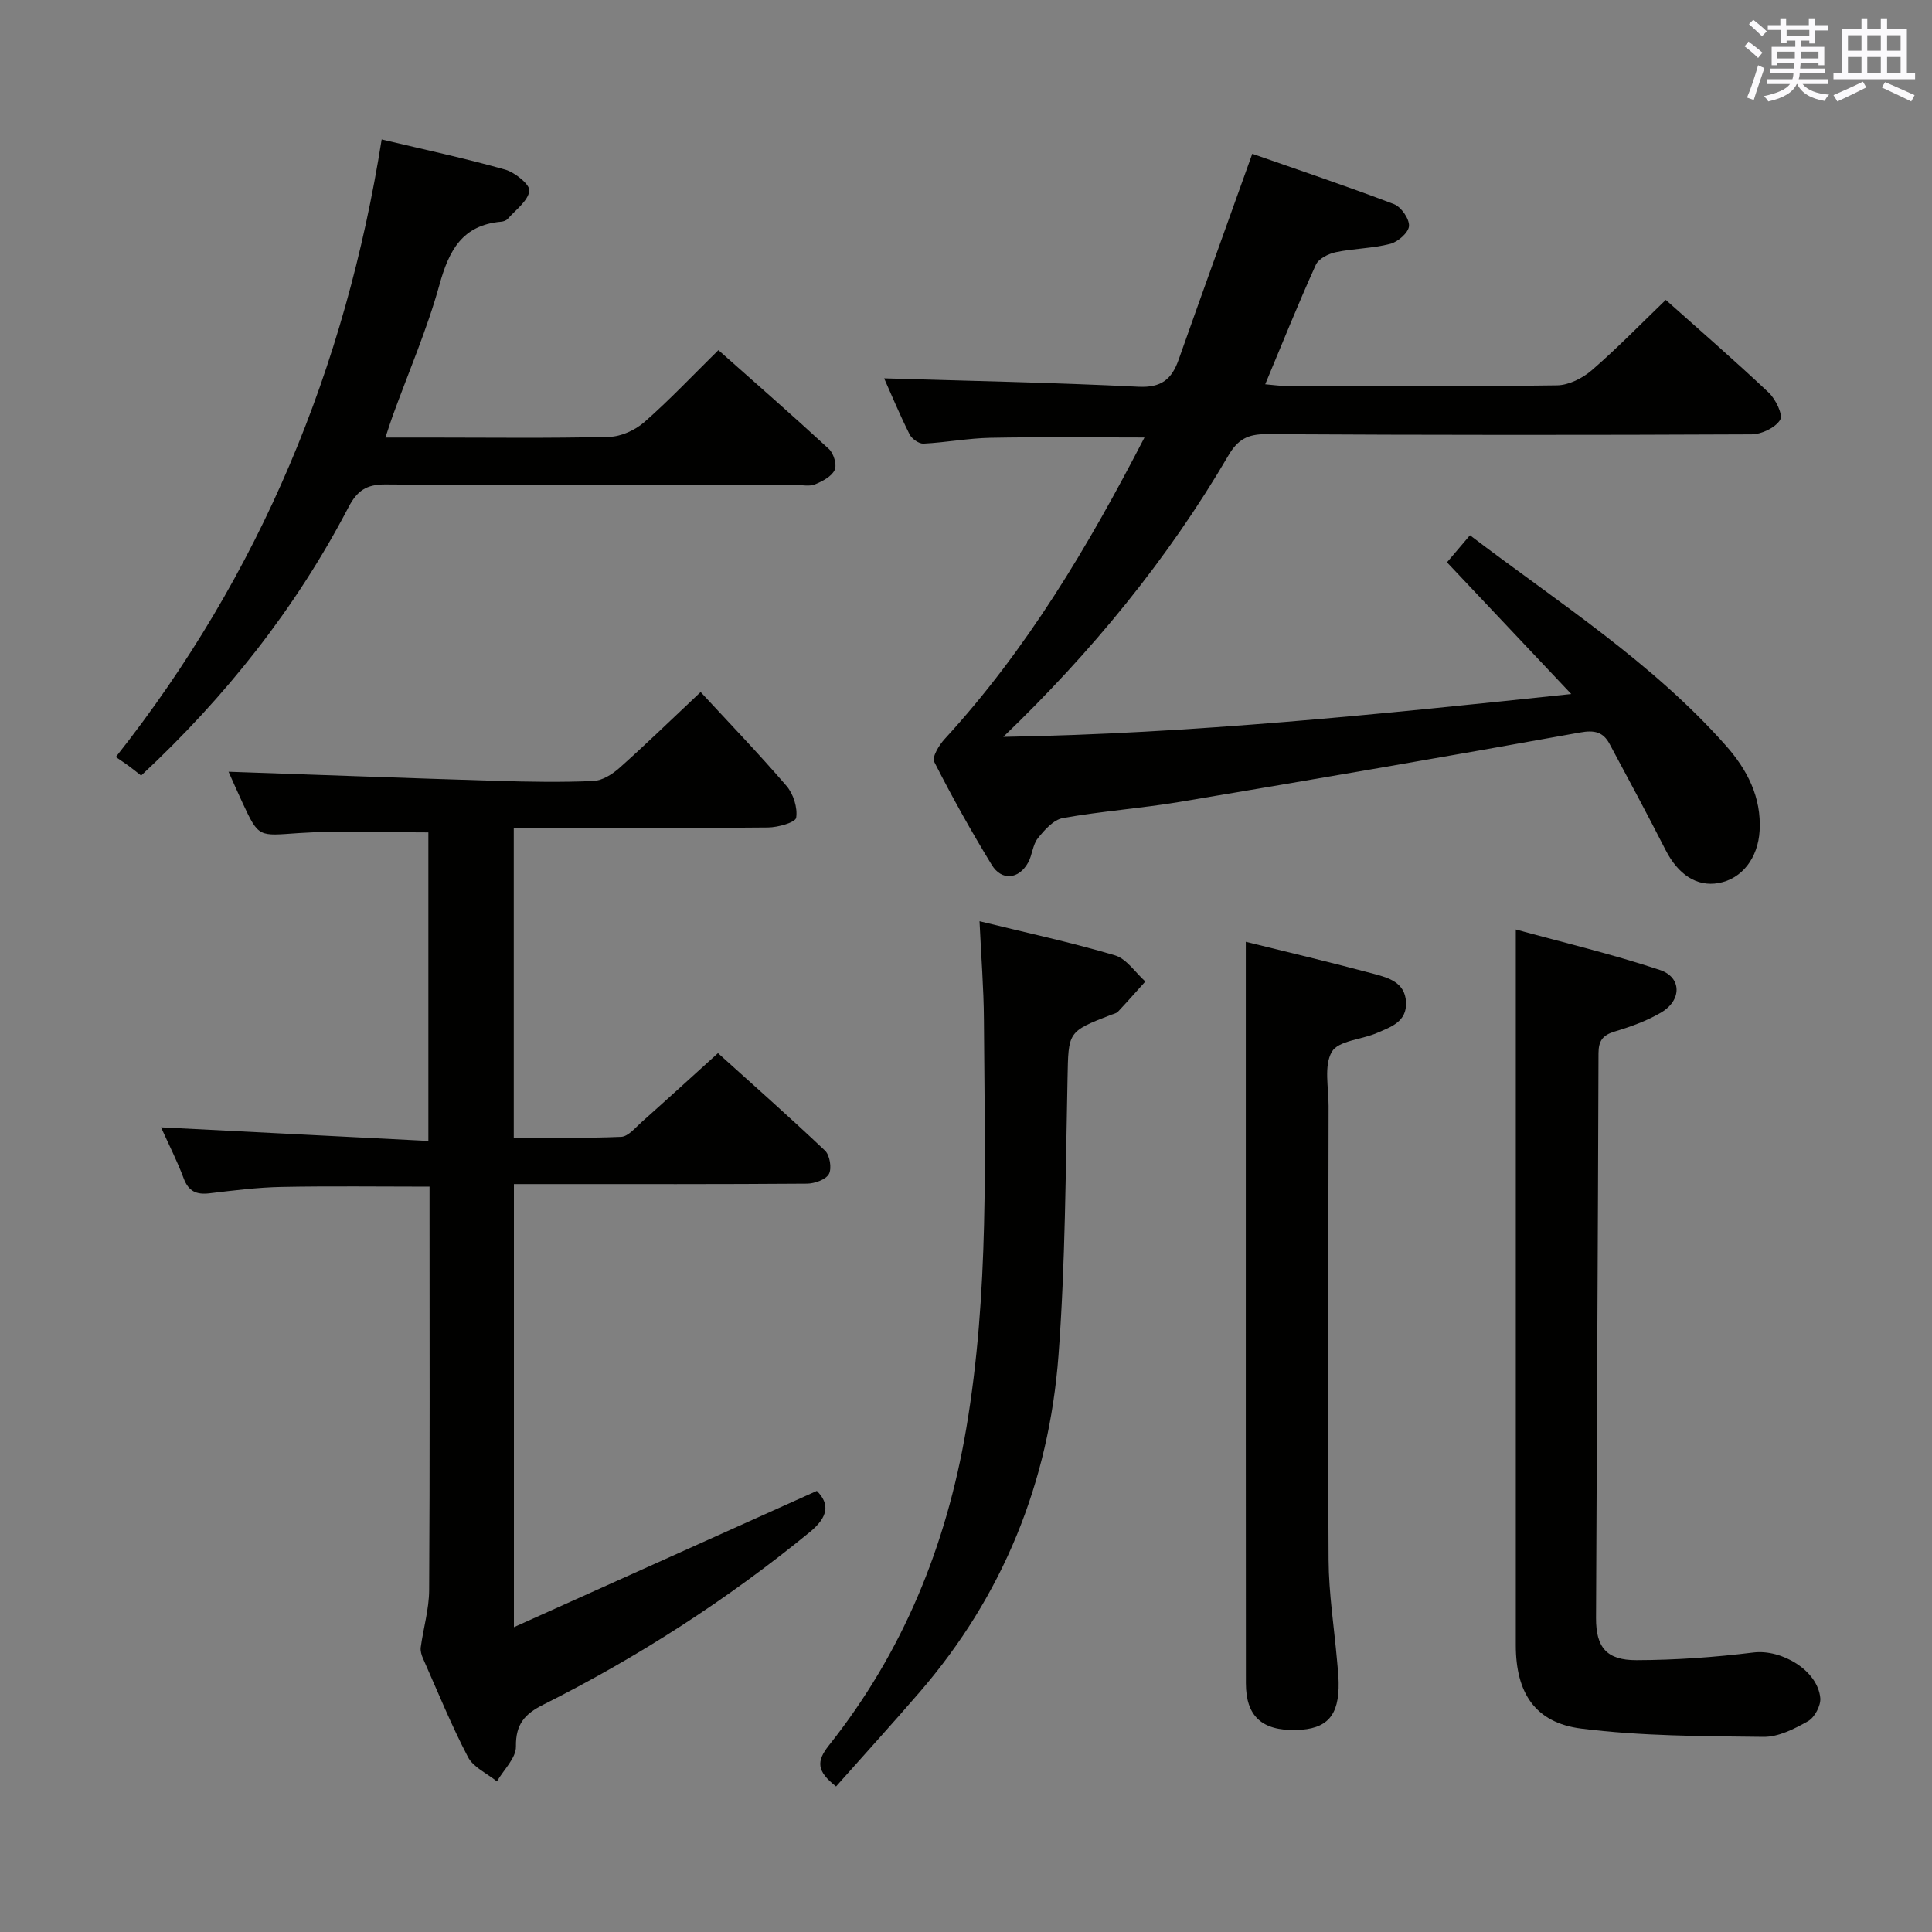 <svg enable-background="new 0 0 400 400" viewBox="0 0 400 400" xmlns="http://www.w3.org/2000/svg"><rect x="0" y="0" width="400" height="400" fill="#808080" stroke="none"/><g fill="#010100"><path d="m325.31 143.69c-9.1-9.65-17.3-18.33-25.73-27.27.94-1.1 2.65-3.11 4.76-5.6 18.3 13.92 37.67 26.25 52.99 43.55 4.39 4.96 7.38 10.65 6.98 17.63-.33 5.65-3.65 9.97-8.52 10.83-4.49.8-8.35-1.75-10.95-6.85-3.77-7.38-7.68-14.68-11.6-21.97-1.32-2.45-3.09-2.91-6.14-2.35-27.59 4.99-55.23 9.73-82.88 14.37-8.02 1.34-16.17 1.91-24.16 3.34-1.94.35-3.82 2.47-5.19 4.19-1.08 1.36-1.14 3.48-2.02 5.05-1.93 3.46-5.48 3.81-7.53.44-4.24-6.95-8.22-14.07-11.9-21.32-.5-.98.99-3.45 2.14-4.7 17.01-18.53 29.72-39.85 41.39-62.45-11.1 0-21.49-.14-31.88.06-4.63.09-9.24.98-13.87 1.21-.95.05-2.42-1-2.88-1.92-2-3.98-3.72-8.11-5.27-11.6 17.55.53 35.1.87 52.63 1.74 4.75.24 6.91-1.54 8.34-5.59 4.97-14.06 10.04-28.08 15.25-42.64 9.42 3.3 19.45 6.66 29.33 10.42 1.49.57 3.2 3.03 3.12 4.52-.07 1.35-2.27 3.29-3.86 3.7-3.66.96-7.56.95-11.28 1.73-1.54.32-3.58 1.35-4.15 2.61-3.62 7.99-6.89 16.14-10.48 24.74 1.66.14 3.04.35 4.41.35 18.66.02 37.33.13 55.99-.13 2.44-.03 5.3-1.47 7.21-3.12 5.26-4.55 10.13-9.57 15.32-14.57 7 6.25 14.3 12.57 21.31 19.19 1.44 1.36 3.01 4.6 2.37 5.65-1.01 1.64-3.85 2.99-5.92 3-33.49.16-66.99.15-100.48-.04-3.82-.02-5.89 1.09-7.83 4.41-12.64 21.59-28.33 40.7-46.61 58.26 39.02-.66 77.65-4.65 117.59-8.87z"/><path d="m47.32 159.78c18.71.64 37.12 1.33 55.53 1.89 6.66.2 13.33.31 19.98.03 1.86-.08 3.94-1.39 5.42-2.71 5.34-4.75 10.46-9.74 16.81-15.71 5.69 6.16 11.92 12.63 17.77 19.43 1.43 1.66 2.33 4.52 2.01 6.59-.15.98-3.77 2-5.82 2.02-15.66.17-31.32.09-46.98.09-1.79 0-3.59 0-5.67 0v64.11c7.39 0 14.82.17 22.22-.15 1.48-.06 2.96-1.91 4.3-3.1 5.1-4.54 10.14-9.14 15.76-14.23 6.8 6.14 14.6 13.02 22.15 20.17 1.01.95 1.45 3.68.82 4.85-.64 1.17-2.96 1.99-4.55 2-17.99.14-35.99.09-53.98.09-2.13 0-4.25 0-6.69 0v91.74c21.13-9.51 41.76-18.79 62.72-28.22 2.67 2.68 2.44 5.35-1.48 8.55-17.07 13.96-35.47 25.83-55.15 35.71-3.85 1.93-5.74 4.04-5.67 8.66.04 2.39-2.54 4.82-3.94 7.23-2.05-1.66-4.87-2.9-5.99-5.04-3.46-6.61-6.27-13.56-9.3-20.39-.32-.71-.58-1.58-.48-2.33.54-3.96 1.72-7.89 1.74-11.84.16-25.99.08-51.98.08-77.97 0-1.8 0-3.6 0-5.57-10.5 0-20.59-.14-30.67.06-4.97.1-9.94.73-14.89 1.32-2.69.32-4.33-.39-5.34-3.09-1.32-3.55-3.06-6.95-4.69-10.57 18.58.95 36.81 1.88 55.35 2.82 0-22.2 0-43.14 0-63.88-8.99 0-17.94-.46-26.81.14-8.3.56-8.27 1.06-11.67-6.27-1.04-2.24-2.03-4.51-2.89-6.43z"/><path d="m313.83 192.44c9.61 2.64 19.86 5.07 29.83 8.38 4.55 1.51 4.56 6.26.3 8.78-2.96 1.75-6.32 2.96-9.64 3.96-2.49.75-3.36 1.89-3.37 4.53-.11 38.96-.36 77.92-.51 116.89-.02 6.08 2.18 8.76 8.36 8.74 8.09-.02 16.21-.6 24.24-1.59 5.79-.71 13.3 3.68 13.83 9.43.14 1.56-1.17 4.02-2.53 4.79-2.82 1.59-6.14 3.29-9.23 3.25-12.58-.14-25.25-.15-37.7-1.71-9.62-1.2-13.58-7.44-13.58-17.27-.01-38.48 0-76.97 0-115.45 0-10.61 0-21.21 0-32.73z"/><path d="m79.02 28.87c8.87 2.11 17.3 3.91 25.58 6.25 2.04.58 5.18 3.15 5 4.4-.31 2.11-2.83 3.92-4.49 5.8-.3.34-.88.54-1.36.58-8.04.7-10.8 5.94-12.77 13.07-2.56 9.25-6.42 18.14-9.7 27.19-.44 1.2-.81 2.42-1.48 4.43h9.32c12.33 0 24.67.17 36.99-.14 2.49-.06 5.4-1.39 7.3-3.06 5.24-4.6 10.05-9.7 15.33-14.9 7.58 6.73 15.32 13.49 22.87 20.46.99.91 1.7 3.28 1.2 4.35-.63 1.35-2.51 2.34-4.07 2.98-1.15.47-2.63.13-3.96.13-28.33 0-56.66.1-84.99-.11-3.97-.03-5.88 1.35-7.63 4.7-10.96 21-25.44 39.28-42.94 55.57-1.03-.8-1.78-1.41-2.55-1.98-.81-.59-1.64-1.14-2.69-1.86 30.03-37.98 47.56-80.66 55.04-127.86z"/><path d="m257.93 194.99c8.62 2.13 17.65 4.26 26.61 6.66 2.99.8 6.36 1.77 6.56 5.83.2 4.09-3.16 5.14-6.01 6.38-3.17 1.38-7.98 1.58-9.34 3.89-1.69 2.89-.67 7.42-.68 11.24-.05 31.33-.17 62.66 0 93.98.04 6.95 1.14 13.89 1.75 20.83.13 1.49.3 2.99.33 4.48.13 6.96-2.38 9.75-8.83 9.9-7.05.16-10.36-2.84-10.37-9.68-.03-36.16-.02-72.32-.02-108.48 0-14.81 0-29.6 0-45.03z"/><path d="m173.1 369.86c-4.05-3.16-4.09-5.21-1.48-8.5 15.31-19.27 24.29-41.25 28.42-65.53 4.78-28.11 3.85-56.36 3.67-84.63-.04-6.61-.58-13.22-.91-20.47 9.76 2.4 19 4.38 28.03 7.06 2.42.72 4.22 3.55 6.3 5.42-1.89 2.09-3.75 4.21-5.68 6.26-.31.33-.89.43-1.35.61-9.12 3.53-8.88 3.54-9.08 13.22-.41 19.12-.44 38.28-1.87 57.32-1.97 26.21-11.45 49.7-28.77 69.75-5.64 6.53-11.44 12.91-17.28 19.49z"/></g><path d="m361.2 9.6.8-1c.9.7 1.9 1.4 2.9 2.3l-.9 1.1c-1-1-2-1.8-2.8-2.4zm.5 10.6c.9-2.1 1.6-4.3 2.3-6.7.4.2.8.4 1.3.6-.7 2.1-1.5 4.3-2.2 6.6zm.4-15.2.9-.9c1 .8 2 1.6 2.8 2.4l-1 1c-.9-.9-1.8-1.7-2.7-2.5zm12.5-1.2h1.2v1.4h2.7v1.1h-2.7v2.7h-1.2v-.6h-1.8v1.3h4.9v3.8h-1.2v-.5h-3.7c0 .4-.1.9-.1 1.2h5.1v1h-5.2c0 .5-.1.9-.2 1.2h6v1h-5.2c1.1 1.3 2.9 2 5.5 2.2-.4.4-.7.8-.9 1.3-2.9-.5-4.8-1.6-5.7-3.5h-.1c-.8 1.7-2.7 2.9-5.9 3.6-.2-.4-.6-.8-.9-1.1 2.8-.6 4.6-1.4 5.4-2.5h-4.8v-1h5.3c.1-.3.2-.7.2-1.2h-4.9v-1h5c0-.4 0-.8.1-1.2h-3.5v.5h-1.2v-3.8h4.9v-1.3h-1.8v.5h-1.2v-2.7h-2.7v-1h2.6v-1.4h1.2v1.4h4.7v-1.4zm-6.6 8.3h3.6c0-.4 0-.9 0-1.4h-3.6zm1.9-4.6h4.7v-1.3h-4.7zm6.6 3.2h-3.7v1.4h3.7z" fill="#fbfafc"/><path d="m385.3 3.8h1.3v2.2h2.8v-2.2h1.3v2.2h4.1v9.1h1.7v1.3h-16.9v-1.3h1.7v-9.1h4.1v-2.2zm.4 13.1.7 1.2c-1.8.9-3.8 1.9-6 2.9-.2-.4-.5-.8-.8-1.3 2.3-1 4.3-1.9 6.1-2.8zm-3.1-6.4h2.8v-3.2h-2.8zm0 4.6h2.8v-3.3h-2.8zm4-4.6h2.8v-3.2h-2.8zm0 4.6h2.8v-3.3h-2.8zm3.7 1.9c2.1.9 4.1 1.8 6.1 2.7l-.7 1.3c-2.2-1.1-4.2-2-6.1-2.9zm3.2-9.7h-2.8v3.2h2.8zm-2.8 7.8h2.8v-3.3h-2.8z" fill="#fbfafc"/></svg>